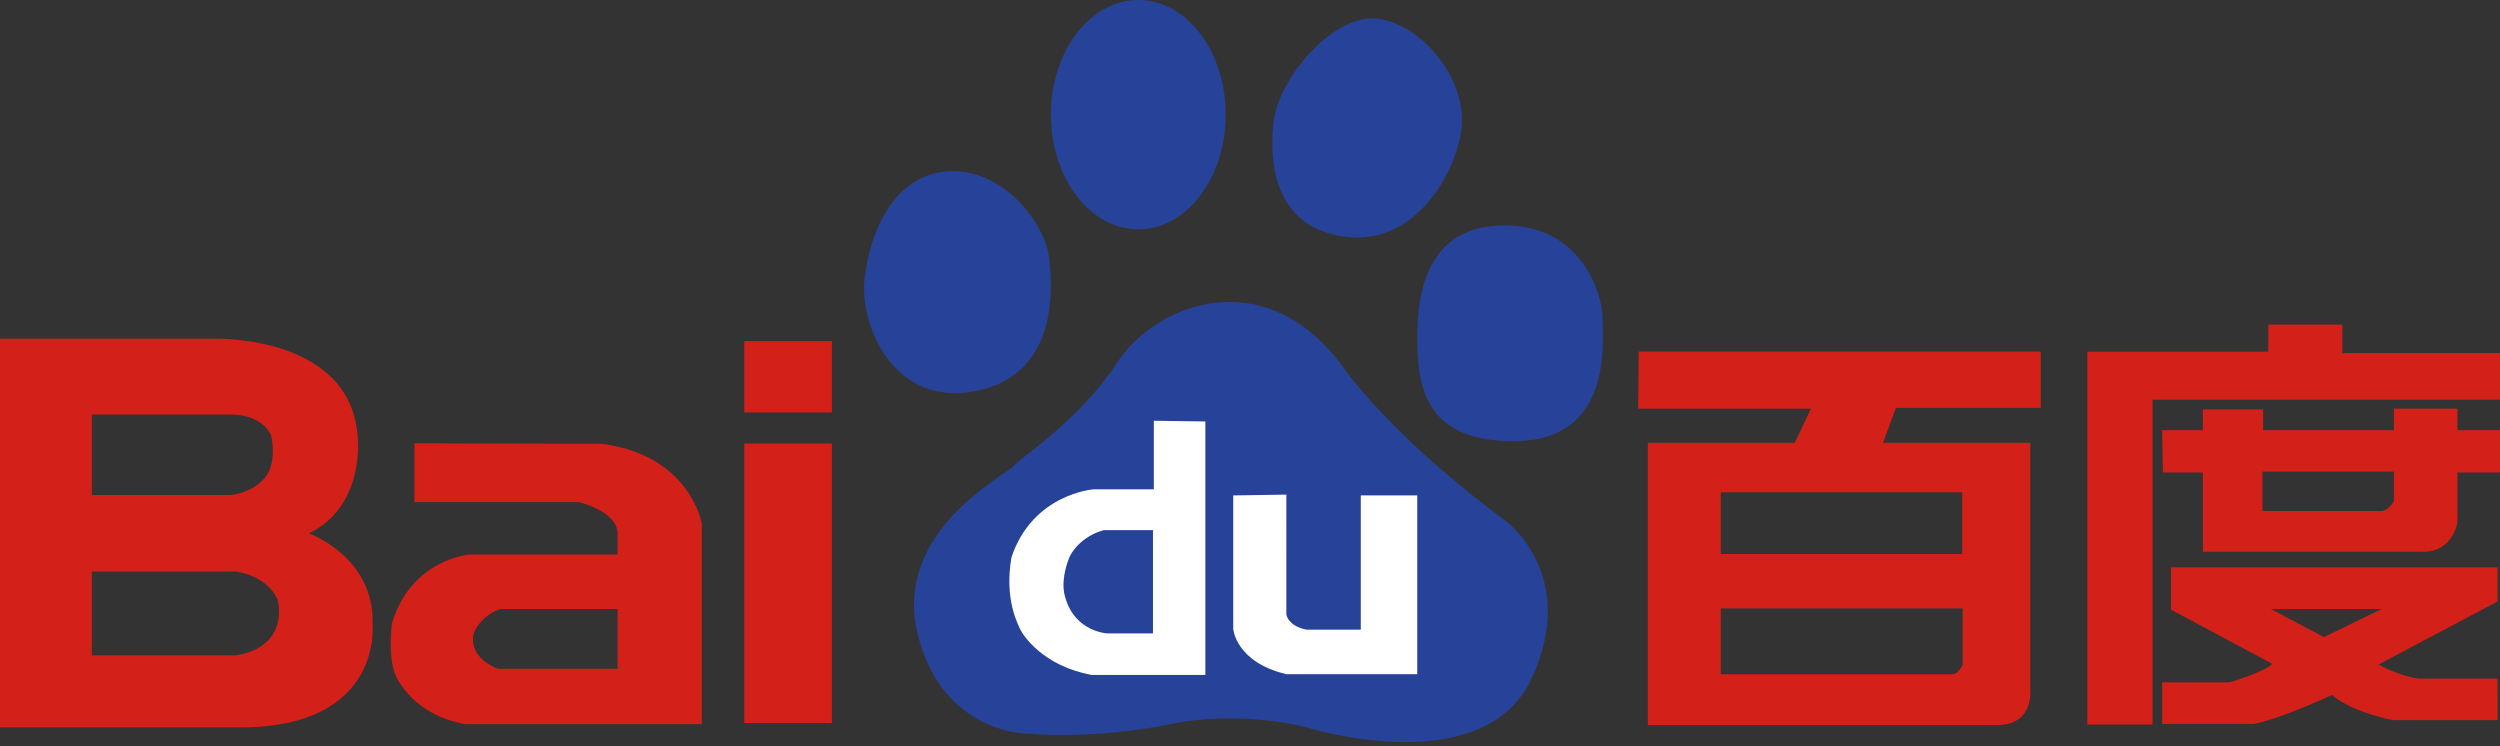 <?xml version="1.0" encoding="utf-8"?>
<!-- Generator: Adobe Illustrator 17.0.0, SVG Export Plug-In . SVG Version: 6.00 Build 0)  -->
<!DOCTYPE svg PUBLIC "-//W3C//DTD SVG 1.1//EN" "http://www.w3.org/Graphics/SVG/1.1/DTD/svg11.dtd">
<svg version="1.1" id="图层_1" xmlns="http://www.w3.org/2000/svg" xmlns:xlink="http://www.w3.org/1999/xlink" x="0px" y="0px"
	 width="226.608px" height="67.626px" viewBox="0 0 226.608 67.626" enable-background="new 0 0 226.608 67.626"
	 xml:space="preserve">
<rect x="0" y="0" width="226.608" height="67.626" fill="#333333" stroke="none"/>
<path fill="#274299" d="M88.458,35.447c7.929-1.573,6.851-10.312,6.614-12.225c-0.392-2.946-4.147-8.089-9.25-7.686
	c-6.422,0.53-7.357,9.08-7.357,9.08C77.592,28.572,80.543,37.017,88.458,35.447z M103.18,20.787c4.382,0,7.92-4.647,7.92-10.396
	C111.1,4.649,107.562,0,103.18,0c-4.377,0-7.924,4.649-7.924,10.392C95.256,16.141,98.804,20.787,103.18,20.787z M122.049,21.476
	c5.857,0.699,9.622-5.061,10.371-9.428c0.765-4.361-3.015-9.429-7.159-10.299c-4.158-0.879-9.343,5.256-9.816,9.257
	C114.881,15.894,116.205,20.782,122.049,21.476z M145.263,28.808c0-2.088-1.881-8.379-8.861-8.379c-6.996,0-7.93,5.938-7.93,10.136
	c0,4.004,0.366,9.597,9.055,9.417C146.215,39.808,145.263,30.91,145.263,28.808z M136.401,47.148c0,0-9.062-6.465-14.352-13.45
	c-7.168-10.3-17.355-6.11-20.762-0.871c-3.39,5.238-8.678,8.553-9.431,9.428c-0.761,0.863-10.941,5.933-8.681,15.19
	c2.259,9.252,10.199,9.074,10.199,9.074s5.849,0.53,12.64-0.87c6.789-1.388,12.635,0.346,12.635,0.346s15.862,4.898,20.201-4.532
	C143.185,52.037,136.401,47.148,136.401,47.148z"/>
<path fill="#FFFFFF" d="M104.587,38.139v6.218h-5.491c0,0-5.488,0.411-7.412,6.152c-0.668,3.834,0.592,6.085,0.812,6.568
	c0.227,0.478,2,3.279,6.452,4.099h10.311V38.203L104.587,38.139z M104.51,57.412h-4.154c0,0-2.893-0.136-3.781-3.208
	c-0.448-1.369,0.071-2.942,0.304-3.557c0.215-0.616,1.18-2.047,3.18-2.596h4.451C104.51,48.051,104.51,57.412,104.51,57.412z
	 M111.785,44.907v12.099c0,0,0.217,3.014,4.814,4.104h11.865V44.907h-5.118v12.17h-4.89c0,0-1.565-0.207-1.857-1.368V44.834
	L111.785,44.907z"/>
<path fill="#D32019" d="M184.975,36.973v-5.108h-36.436l-0.052,5.18h15.662l-1.467,3.092h-13.316v25.59h31.645
	c3.311,0,3.019-3.076,3.019-3.076V40.136h-13.346l1.167-3.163H184.975z M177.902,60.261c0,0-0.389,0.849-0.924,0.849h-21.002v-5.963
	h21.926V60.261z M177.859,44.618v5.598h-21.883v-5.598H177.859z M226.608,32.003h-14.292v-2.581h-6.708v2.453h-16.403v33.804h5.904
	V36.231h31.499V32.003z M222.75,38.994v-1.95h-5.761v1.95h-11.85V37.11h-5.464v1.884h-3.692l0.072,3.832h3.62v7.19h19.941
	c2.769,0,3.134-2.695,3.134-2.695v-4.495h4.226v-3.832H222.75z M216.989,45.444c0,0-0.51,0.872-1.167,0.872h-10.751v-3.562h11.918
	L216.989,45.444L216.989,45.444z M196.79,55.264l9.185,4.907c-0.729,0.739-3.863,1.676-3.863,1.676h-6.129v3.771h8.313
	c2.479-0.473,7.075-2.621,7.075-2.621c1.901,1.608,5.545,2.277,5.545,2.277h9.473V61.51h-7.143
	c-1.922-0.268-3.648-1.278-3.648-1.278l10.791-5.714v-3.092H196.79V55.264z M215.892,55.199l-5.247,2.548l-4.812-2.548H215.892z
	 M67.46,30.923v6.456h7.945v-6.456C75.405,30.923,67.46,30.923,67.46,30.923z M67.46,65.54h7.945V40.197H67.46V65.54z
	 M54.524,40.226L37.56,40.181v5.328h14.874c0,0,3.548,0.808,3.548,2.876v1.88H42.518c0,0-5.296,0.45-7,6.278
	c-0.295,2.729,0.102,4.073,0.296,4.566c0.194,0.497,1.746,3.722,6.367,4.529h21.433V47.479
	C63.614,47.479,62.597,41.253,54.524,40.226z M55.982,60.62h-10.84c-1.457-0.544-1.94-1.441-2.042-1.663
	c-0.101-0.223-0.44-1.028-0.047-1.833c0.878-1.572,2.331-1.925,2.331-1.925h10.597L55.982,60.62L55.982,60.62z M33.772,56.652
	c0.234-6.171-5.774-8.307-5.774-8.307c5.085-2.448,4.435-8.626,4.435-8.626c-0.551-9.45-13.074-9.013-13.074-9.013H0v35.23h21.855
	C34.699,65.898,33.772,56.652,33.772,56.652z M21.42,59.39v0.014H8.324V51.81h13.028l0.441,0.076c0,0,2.481,0.422,3.38,2.478
	c0,0,0.521,1.93-0.602,3.363C24.572,57.727,23.745,59.056,21.42,59.39z M24.198,43.053c0,0-0.887,1.495-3.216,1.817H8.324v-7.294
	h12.601c0,0,2.74-0.113,3.647,1.892C24.572,39.468,25.116,41.594,24.198,43.053z"/>
</svg>
